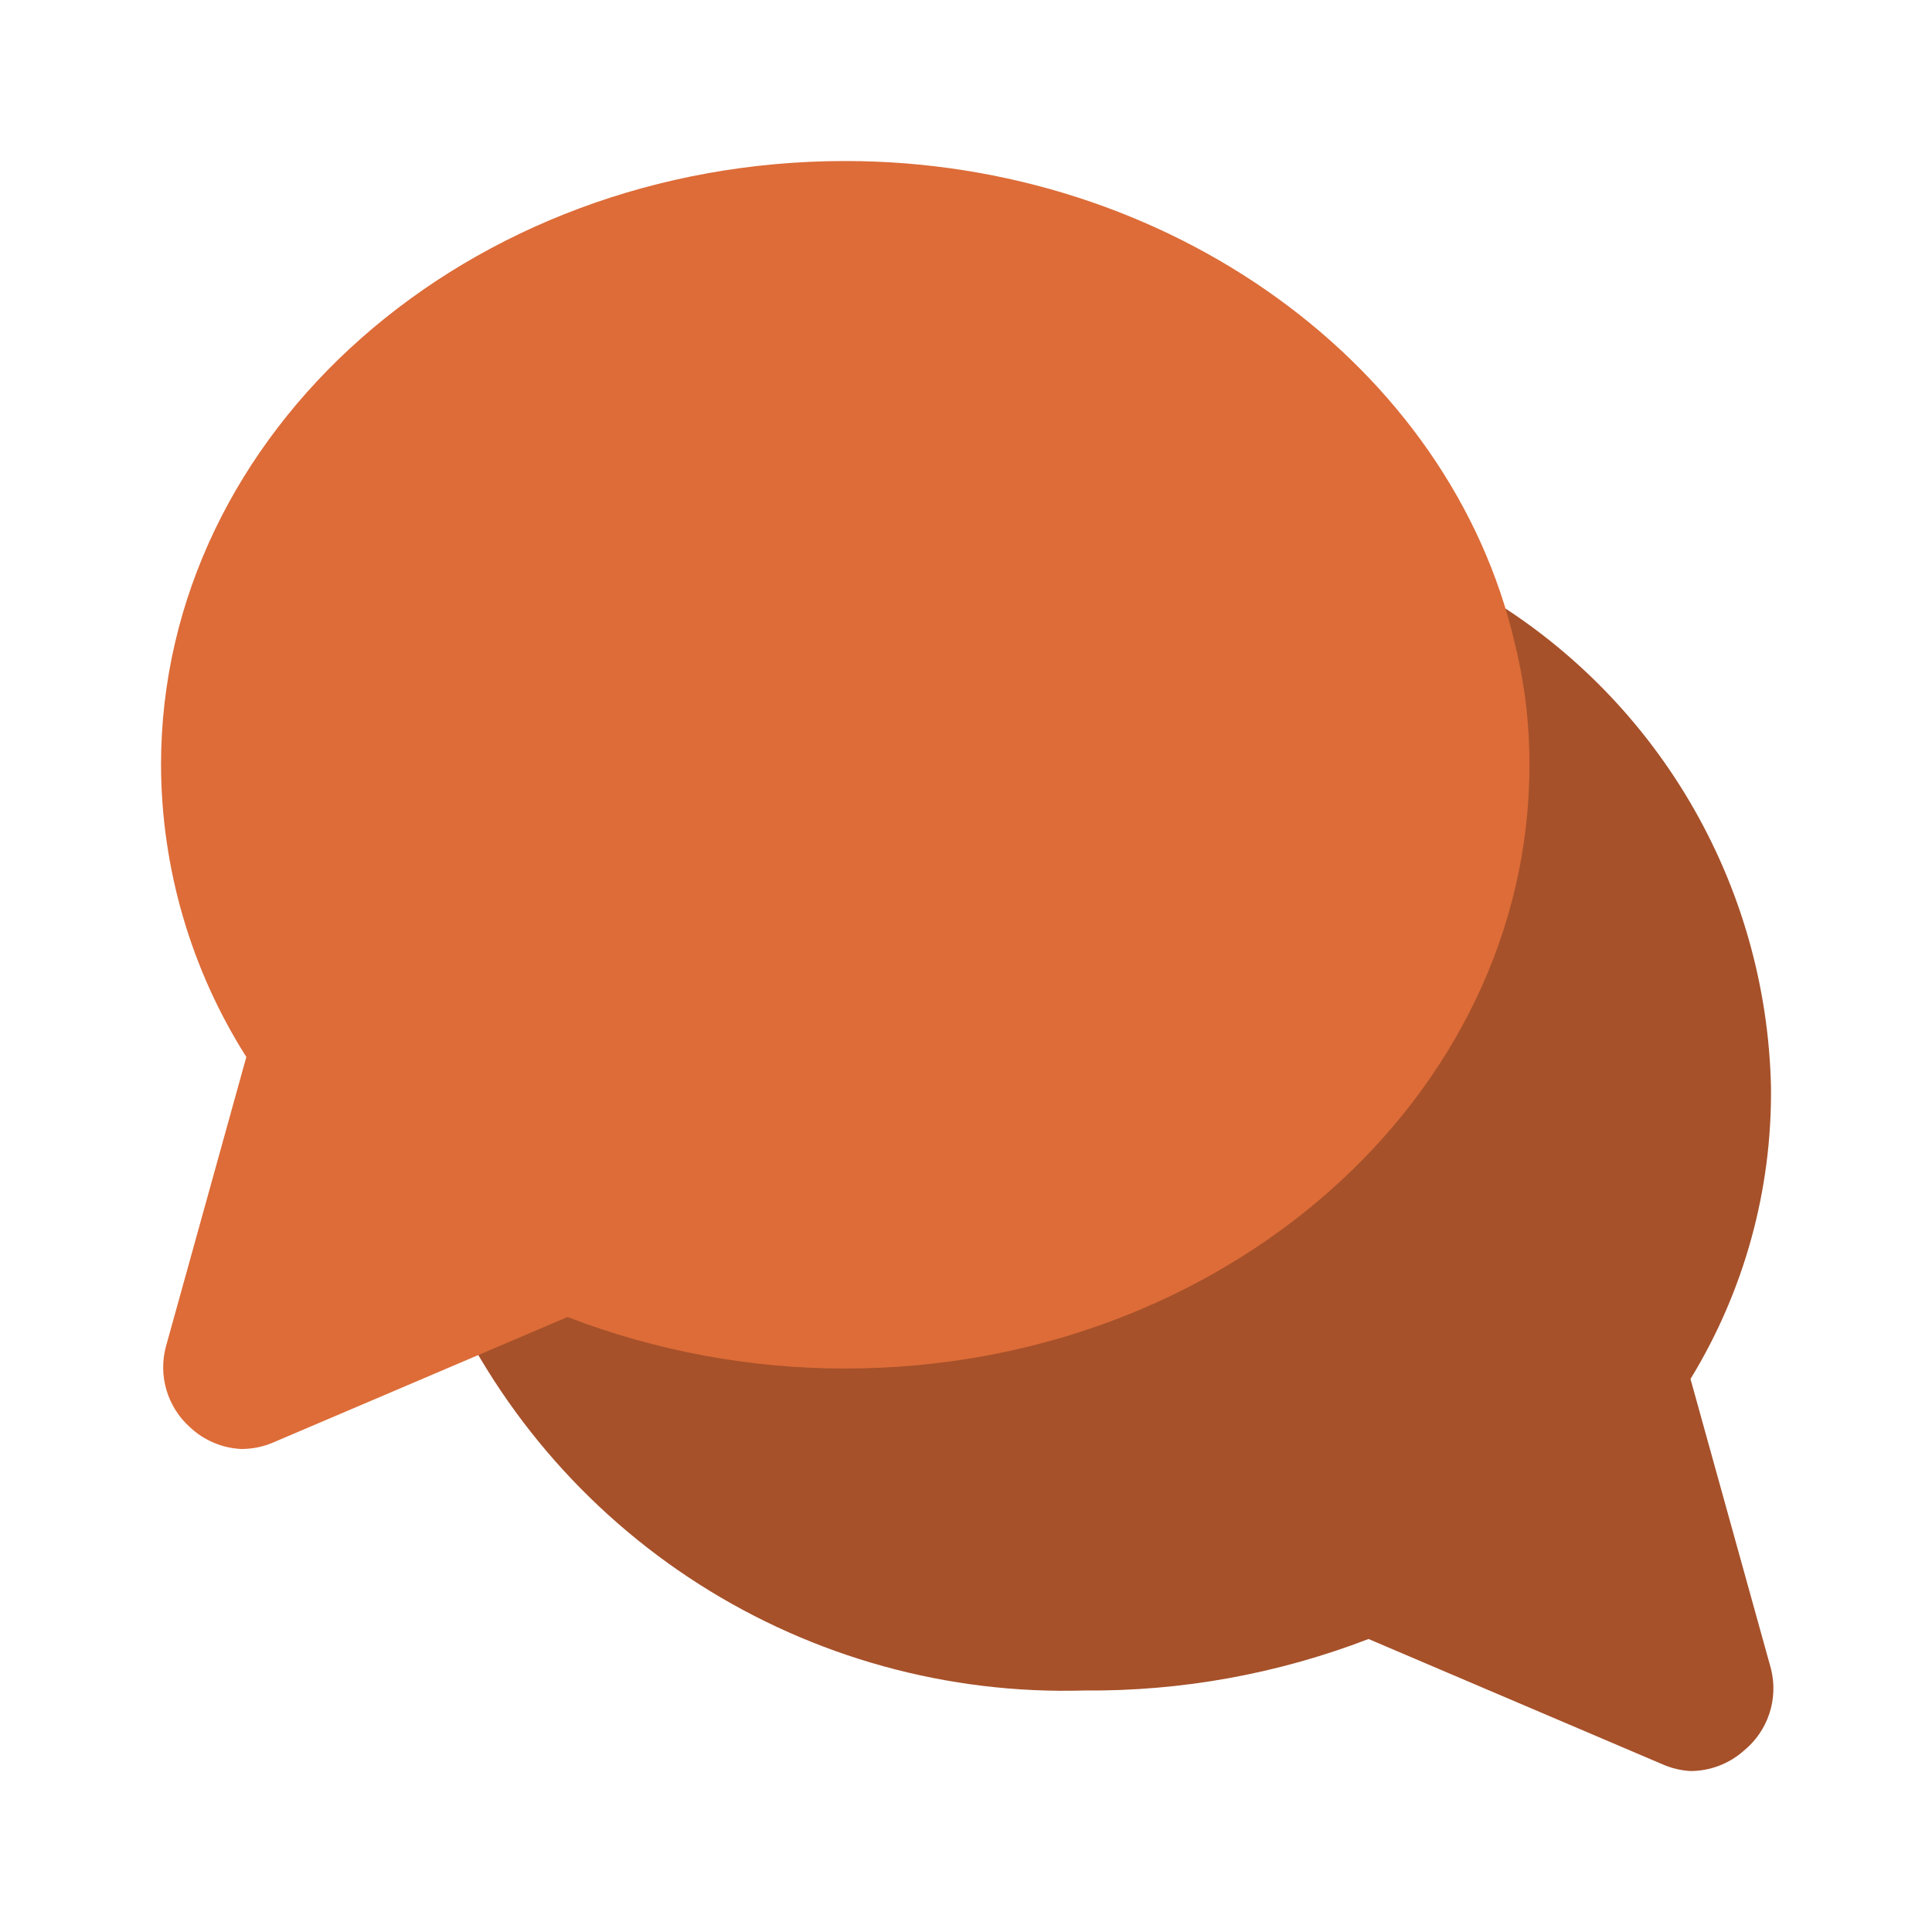 <svg width="32" height="32" viewBox="0 0 32 32" fill="none" xmlns="http://www.w3.org/2000/svg">
<path d="M29.333 27.64L28 22.84C28.89 21.384 29.352 19.707 29.333 18C29.296 16.337 28.832 14.711 27.987 13.278C27.142 11.845 25.944 10.652 24.507 9.814C24.286 9.665 24.026 9.585 23.76 9.585C23.494 9.585 23.234 9.665 23.013 9.814C22.811 9.965 22.657 10.171 22.567 10.407C22.477 10.643 22.456 10.9 22.507 11.147C22.625 11.645 22.679 12.155 22.667 12.667C22.667 16.667 18.773 20 14 20C12.622 19.993 11.261 19.702 10 19.147C9.83 19.072 9.646 19.033 9.46 19.033C9.274 19.033 9.09 19.072 8.92 19.147L8 19.507C7.688 19.645 7.441 19.898 7.309 20.213C7.178 20.528 7.172 20.881 7.293 21.2C8.185 23.272 9.679 25.028 11.581 26.241C13.483 27.453 15.705 28.066 17.96 28C19.569 28.014 21.165 27.725 22.667 27.147L27.547 29.227C27.69 29.289 27.844 29.325 28 29.334C28.324 29.333 28.637 29.215 28.88 29C29.077 28.84 29.225 28.627 29.305 28.386C29.385 28.145 29.395 27.887 29.333 27.64Z" fill="#A6512A"/>
<path d="M25.093 10.667C24.027 6.054 19.36 2.667 14 2.667C7.747 2.667 2.667 7.147 2.667 12.667C2.672 14.381 3.162 16.059 4.08 17.507L2.747 22.307C2.684 22.544 2.688 22.795 2.759 23.03C2.83 23.265 2.964 23.477 3.147 23.64C3.379 23.858 3.682 23.986 4 24C4.179 24 4.356 23.964 4.52 23.894L9.4 21.814C10.868 22.378 12.427 22.668 14 22.667C20.253 22.667 25.333 18.187 25.333 12.667C25.334 11.993 25.254 11.322 25.093 10.667Z" fill="#DD6C38"/>
</svg>

